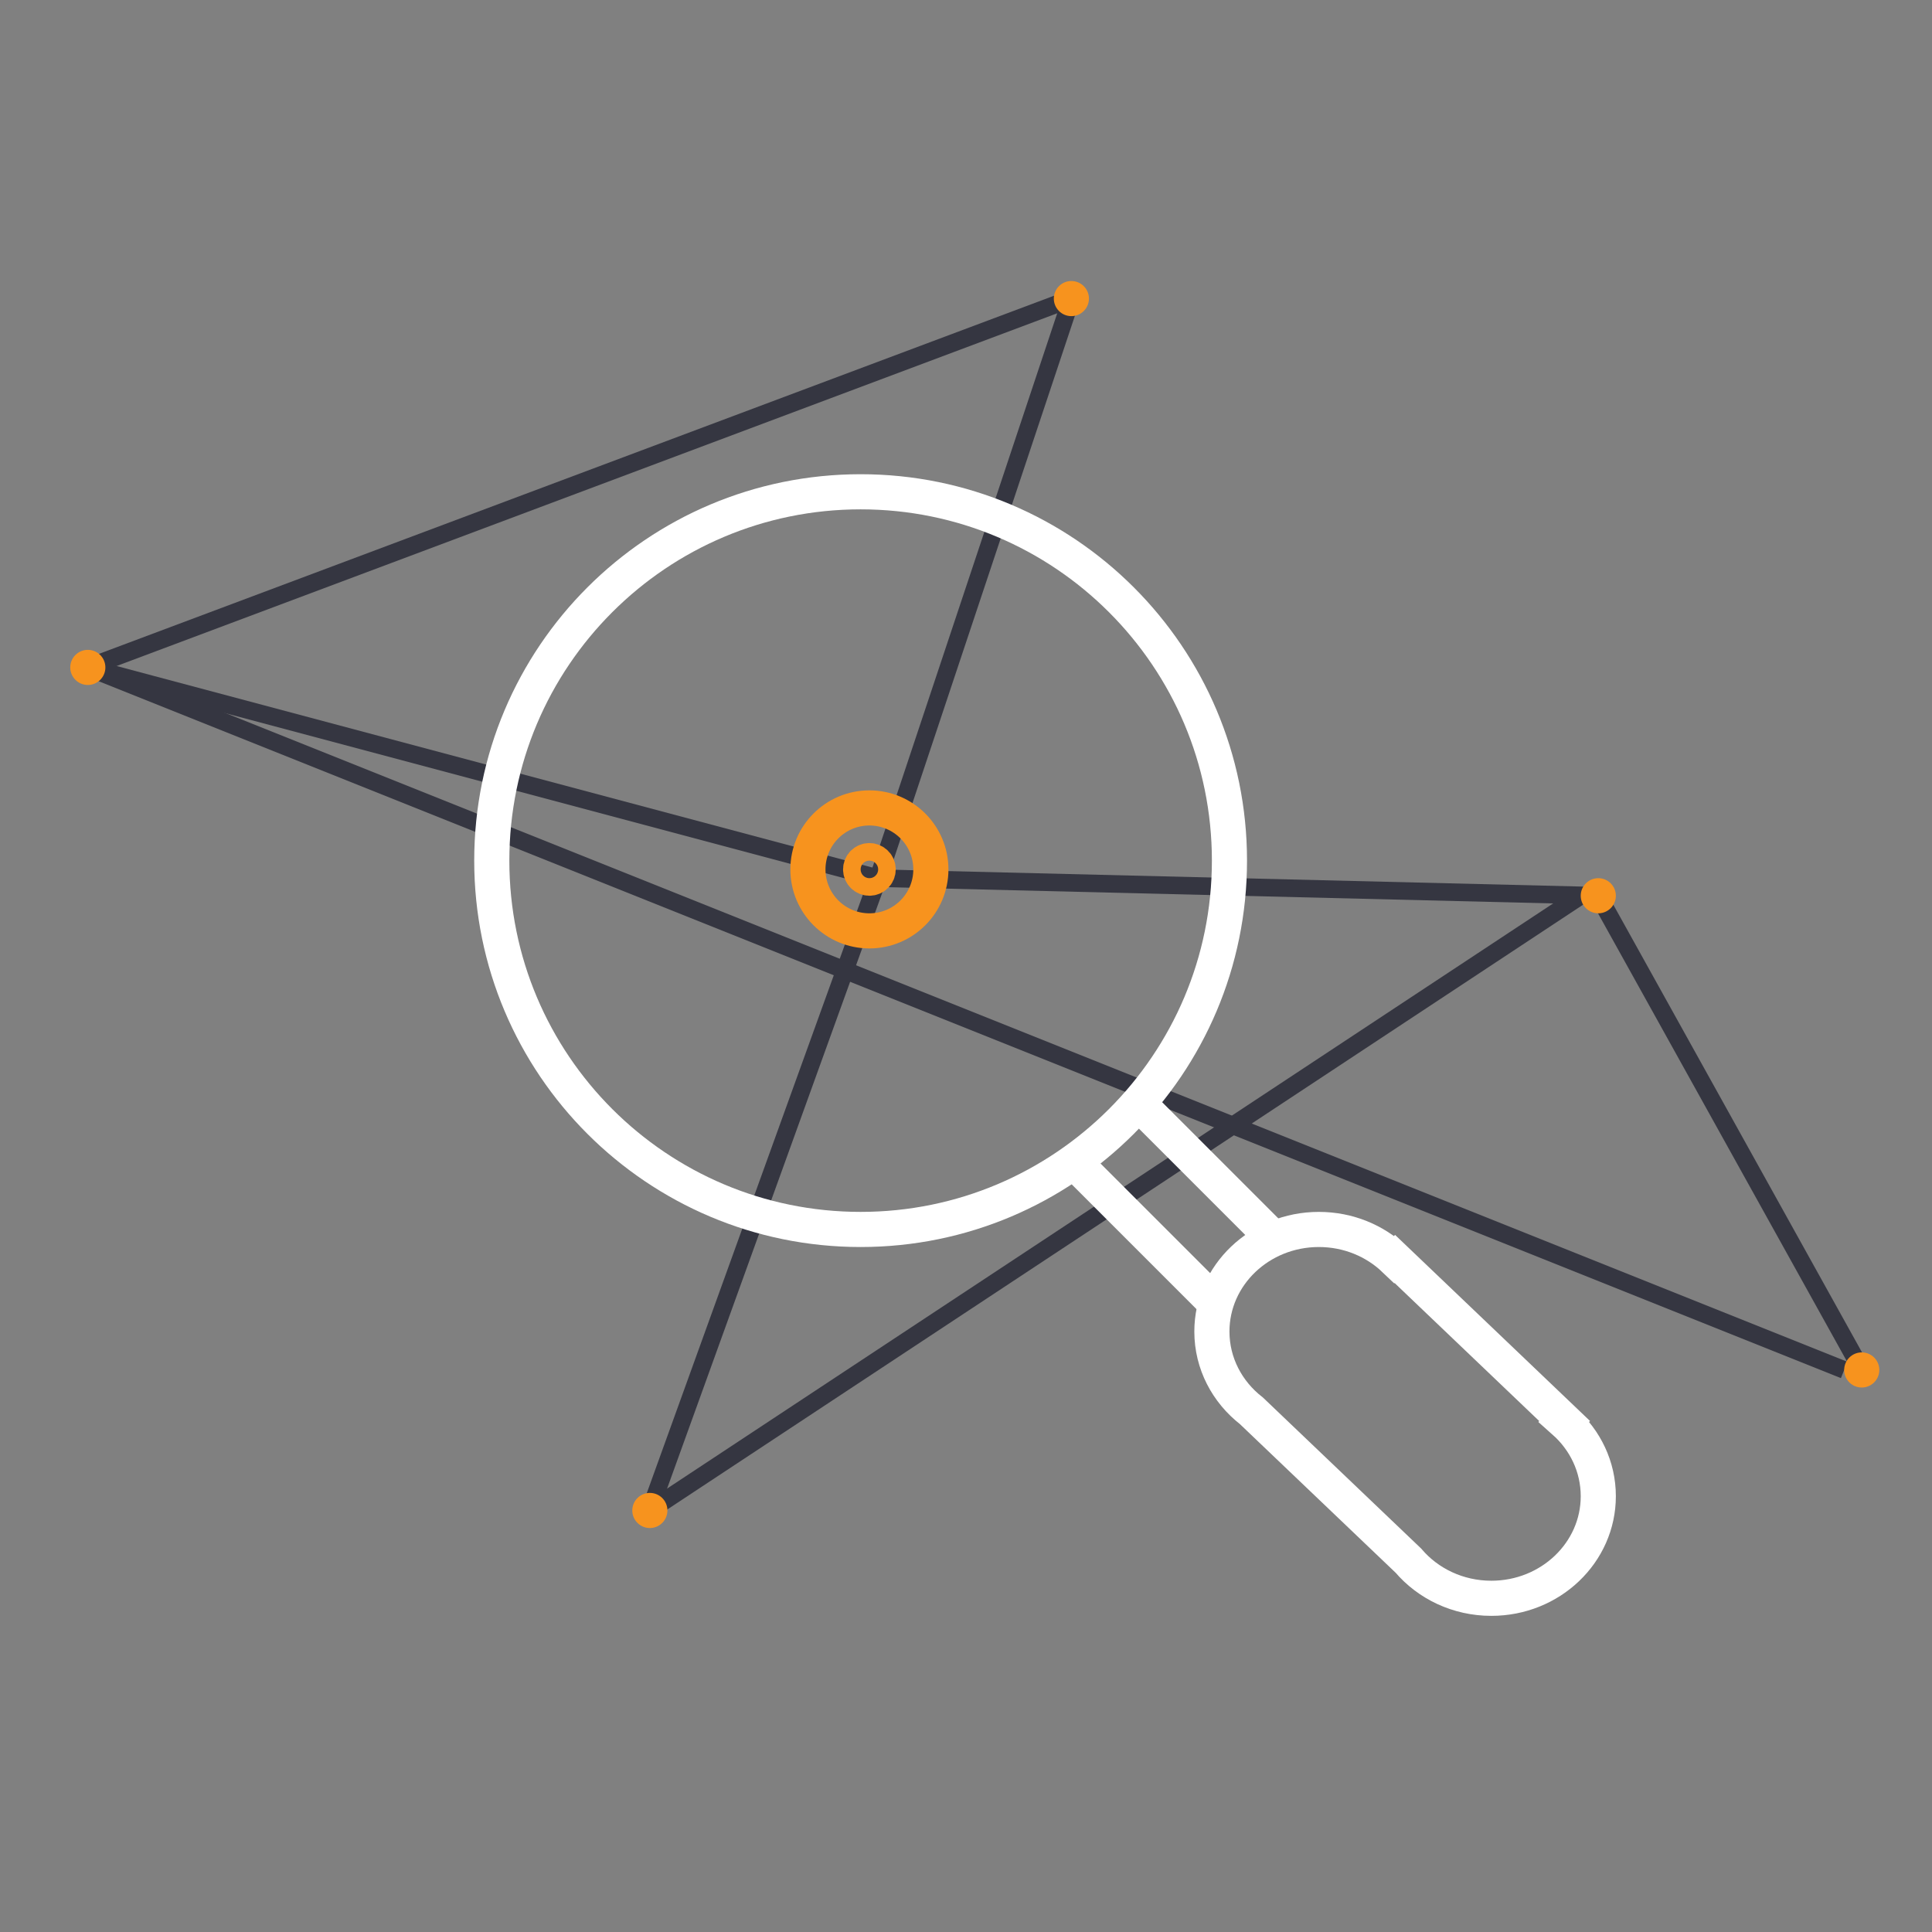 <svg width="110" height="110" viewBox="0 0 110 110" fill="none" xmlns="http://www.w3.org/2000/svg">
<rect x="0" y="0" width="110" height="110" fill="#808080" stroke="none"/>
<path d="M5 38L61 17" stroke="#353641"/>
<path d="M106 78L91 51" stroke="#353641"/>
<path d="M61 17L50 50" stroke="#353641"/>
<path d="M5 38L50 50" stroke="#353641"/>
<path d="M5 38L105 78" stroke="#353641"/>
<path d="M37 86L50 50" stroke="#353641"/>
<path d="M37 86L90 51" stroke="#353641"/>
<path d="M91 51L50 50" stroke="#353641"/>
<path d="M5 39C5.552 39 6 38.552 6 38C6 37.448 5.552 37 5 37C4.448 37 4 37.448 4 38C4 38.552 4.448 39 5 39Z" fill="#F7931E"/>
<path d="M61 18C61.552 18 62 17.552 62 17C62 16.448 61.552 16 61 16C60.448 16 60 16.448 60 17C60 17.552 60.448 18 61 18Z" fill="#F7931E"/>
<path d="M37 87C37.552 87 38 86.552 38 86C38 85.448 37.552 85 37 85C36.448 85 36 85.448 36 86C36 86.552 36.448 87 37 87Z" fill="#F7931E"/>
<path d="M91 52C91.552 52 92 51.552 92 51C92 50.448 91.552 50 91 50C90.448 50 90 50.448 90 51C90 51.552 90.448 52 91 52Z" fill="#F7931E"/>
<path d="M106 79C106.552 79 107 78.552 107 78C107 77.448 106.552 77 106 77C105.448 77 105 77.448 105 78C105 78.552 105.448 79 106 79Z" fill="#F7931E"/>
<path fill-rule="evenodd" clip-rule="evenodd" d="M89.059 80.932C90.253 81.993 91 83.507 91 85.188C91 88.398 88.274 91 84.911 91C83.005 91 81.303 90.164 80.187 88.855L71.247 80.322C69.876 79.256 69 77.632 69 75.812C69 72.602 71.726 70 75.089 70C76.771 70 78.293 70.651 79.395 71.702L79.418 71.681L89.084 80.908L89.059 80.932Z" stroke="white" stroke-width="2"/>
<path d="M65 63L73 71" stroke="white" stroke-width="2"/>
<path d="M61 66L69 74" stroke="white" stroke-width="2"/>
<path d="M49.5 53C51.433 53 53 51.433 53 49.5C53 47.567 51.433 46 49.5 46C47.567 46 46 47.567 46 49.5C46 51.433 47.567 53 49.5 53Z" stroke="#F7931E" stroke-width="2" stroke-linecap="square"/>
<path d="M49.5 50C49.776 50 50 49.776 50 49.5C50 49.224 49.776 49 49.5 49C49.224 49 49 49.224 49 49.5C49 49.776 49.224 50 49.5 50Z" stroke="#F7931E" stroke-width="2" stroke-linecap="square"/>
<path d="M49 70C60.598 70 70 60.598 70 49C70 37.402 60.598 28 49 28C37.402 28 28 37.402 28 49C28 60.598 37.402 70 49 70Z" stroke="white" stroke-width="2" stroke-linecap="square"/>
</svg>
